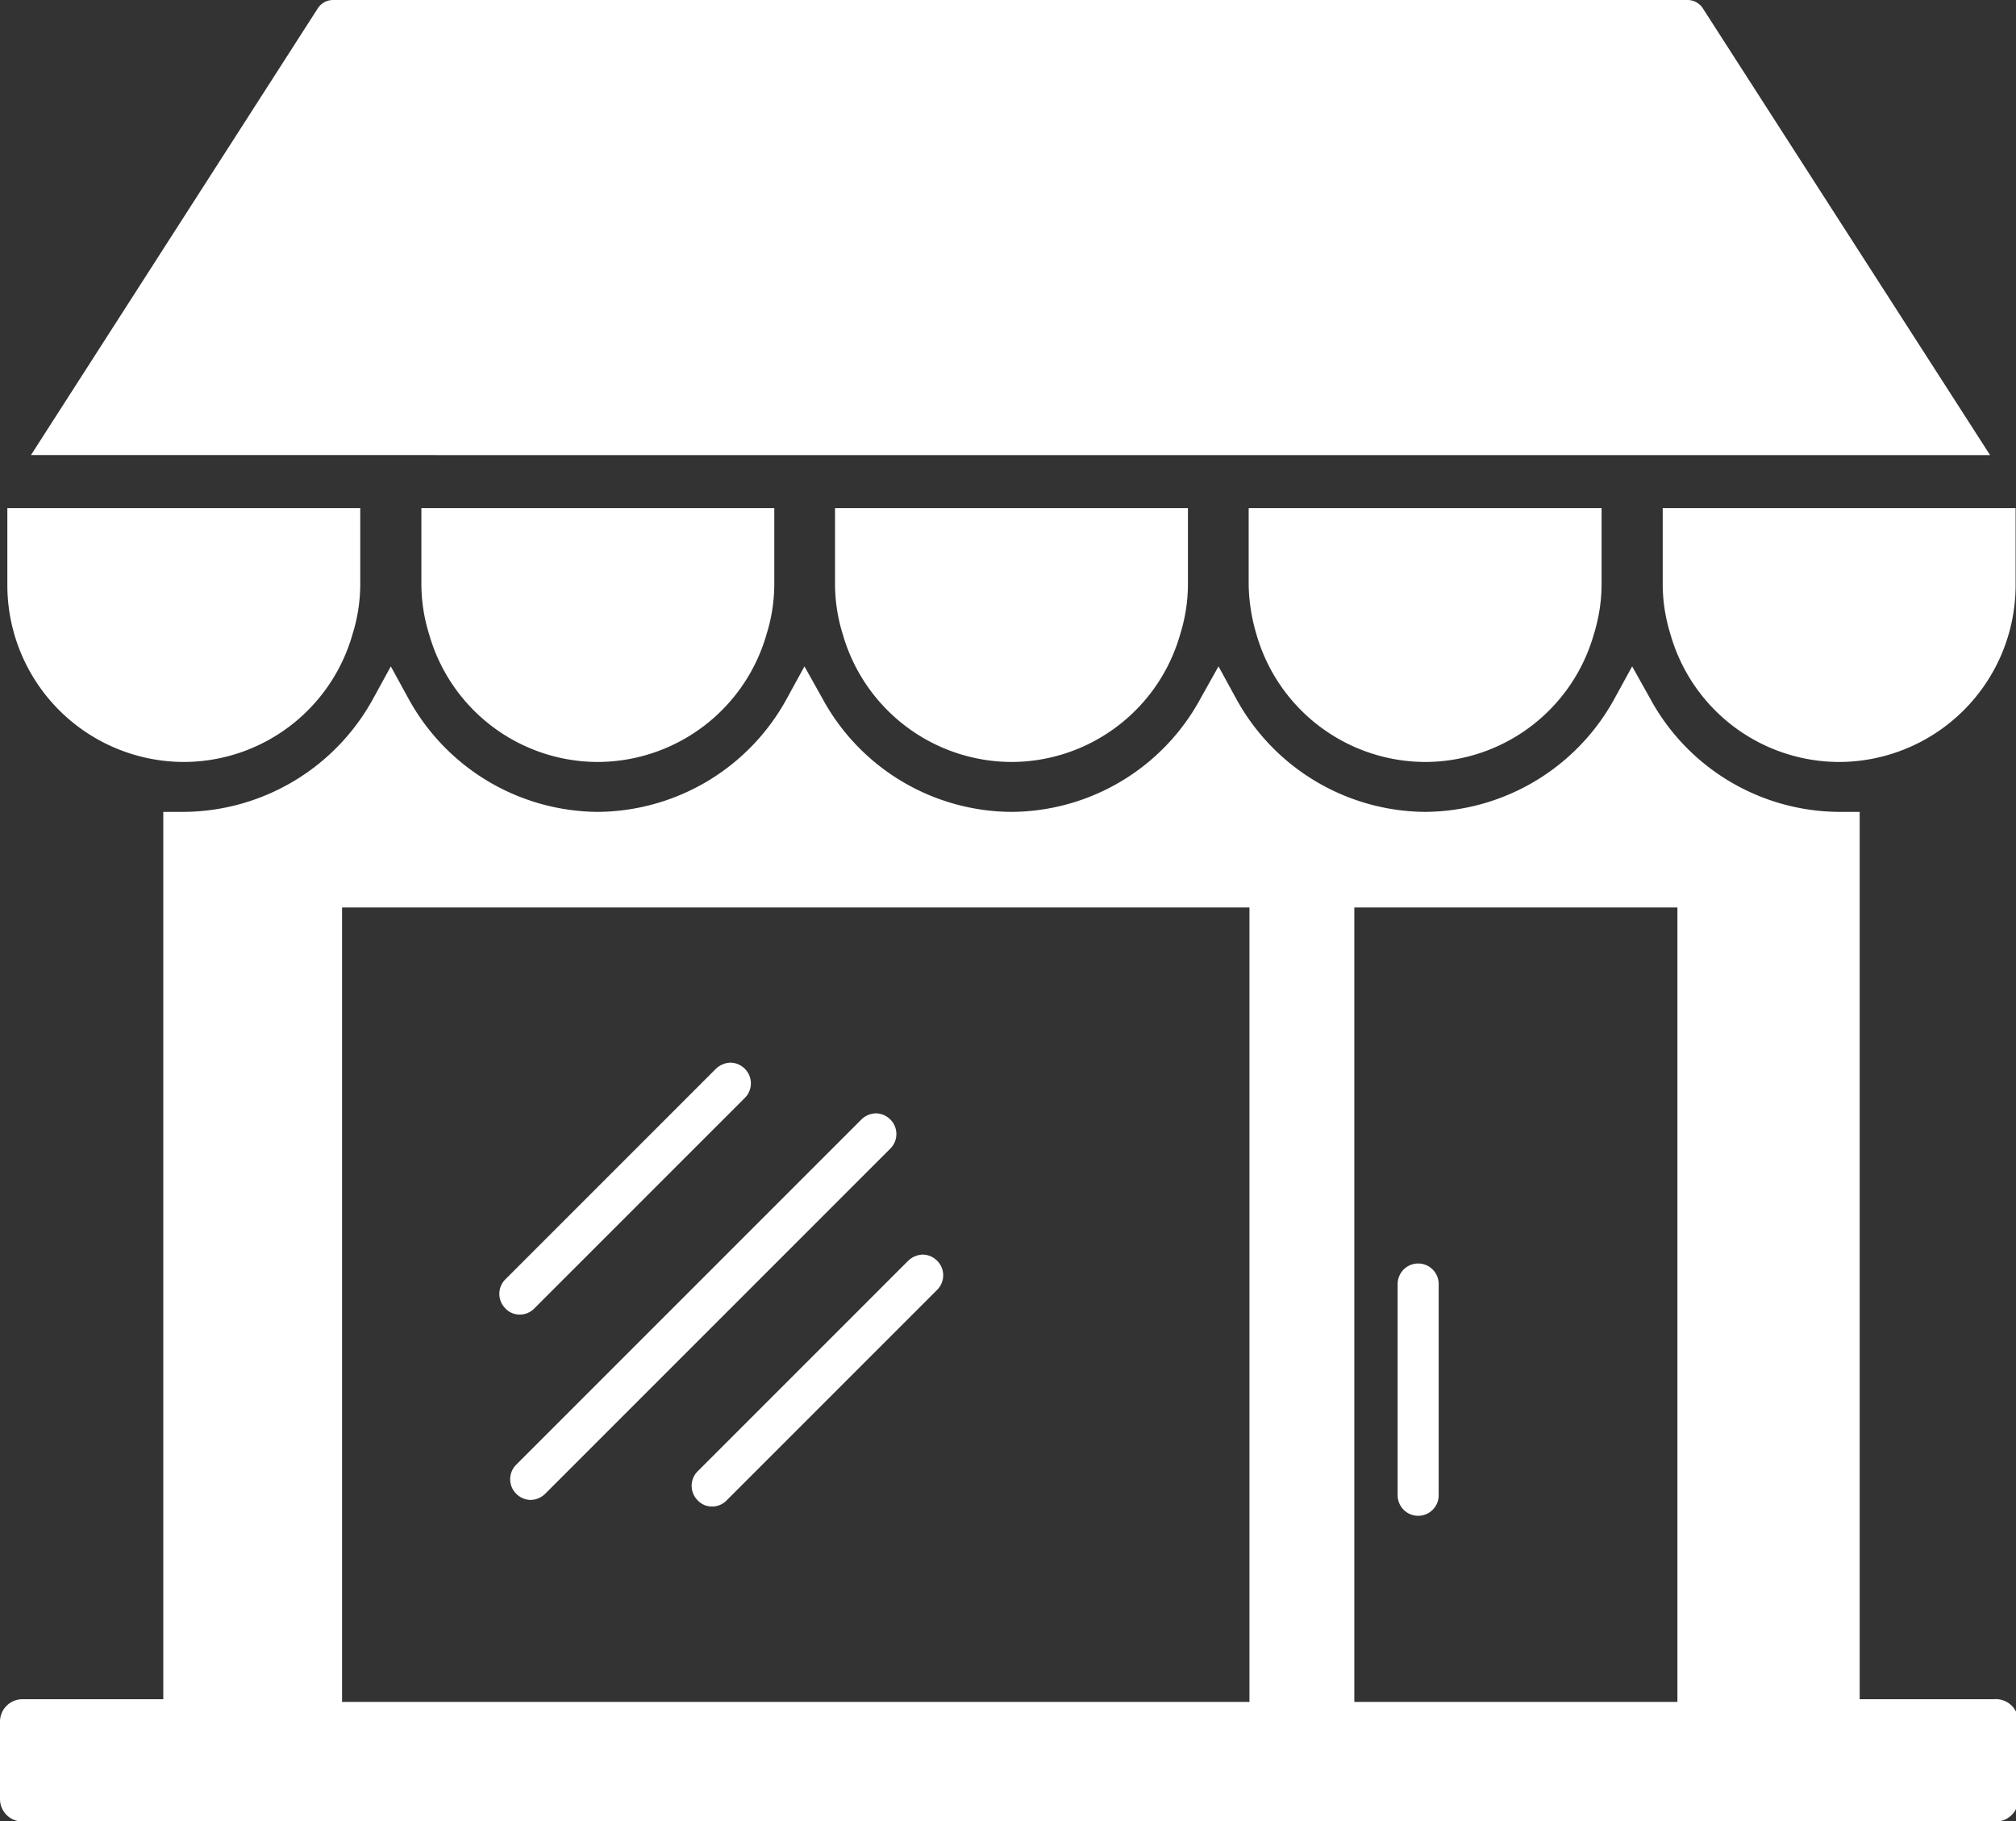 <svg id="Ebene_1" data-name="Ebene 1" xmlns="http://www.w3.org/2000/svg" viewBox="0 0 52.1 47.06"><rect x="0" y="0" width="52.1" height="47.06" fill="#333333" stroke="none"/><defs><style>.cls-1{fill:#fff;}</style></defs><path class="cls-1" d="M304.1-280.54h-3.47v-22.93h-.53a5.59,5.59,0,0,1-4.88-2.92l-.47-.84-.46.84a5.62,5.62,0,0,1-4.89,2.92,5.61,5.61,0,0,1-4.88-2.92l-.46-.84-.47.84a5.59,5.59,0,0,1-4.88,2.92,5.59,5.59,0,0,1-4.88-2.92l-.47-.84-.46.84a5.61,5.61,0,0,1-4.88,2.92,5.62,5.62,0,0,1-4.89-2.92l-.46-.84-.46.84a5.62,5.62,0,0,1-4.89,2.92h-.53v22.93h-3.64a.58.58,0,0,0-.58.58v2a.58.58,0,0,0,.58.58h51a.58.58,0,0,0,.58-.58v-2A.58.58,0,0,0,304.1-280.54Zm-19.24.07H261.41V-301h23.45Zm11.06,0h-8.35V-301h8.35Z" transform="translate(-252.57 324.45)"/><path class="cls-1" d="M263.83-312.69H304l-7.42-11.54a.47.47,0,0,0-.4-.22h-35a.47.47,0,0,0-.4.22l-7.41,11.54h10.41Z" transform="translate(-252.57 324.45)"/><path class="cls-1" d="M257.32-304.76a4.54,4.54,0,0,0,4.36-3.3,4.37,4.37,0,0,0,.2-1.26v-2h-9.12v2A4.57,4.57,0,0,0,257.32-304.76Z" transform="translate(-252.57 324.45)"/><path class="cls-1" d="M263.46-309.32a4.37,4.37,0,0,0,.2,1.26,4.54,4.54,0,0,0,4.36,3.3,4.55,4.55,0,0,0,4.36-3.3,4.37,4.37,0,0,0,.2-1.26v-2h-9.12Z" transform="translate(-252.57 324.45)"/><path class="cls-1" d="M274.15-309.32a4.37,4.37,0,0,0,.2,1.26,4.55,4.55,0,0,0,4.36,3.3,4.54,4.54,0,0,0,4.36-3.3,4.37,4.37,0,0,0,.2-1.26v-2h-9.12Z" transform="translate(-252.57 324.45)"/><path class="cls-1" d="M284.84-309.32a4.74,4.74,0,0,0,.2,1.26,4.55,4.55,0,0,0,4.36,3.3,4.54,4.54,0,0,0,4.36-3.3,4.37,4.37,0,0,0,.2-1.26v-2h-9.12Z" transform="translate(-252.57 324.45)"/><path class="cls-1" d="M295.54-309.32a4.37,4.37,0,0,0,.2,1.26,4.54,4.54,0,0,0,4.36,3.3,4.57,4.57,0,0,0,4.56-4.56v-2h-9.12Z" transform="translate(-252.57 324.45)"/><path class="cls-1" d="M289.22-285.28a.53.53,0,0,0,.53-.53v-5.46a.53.53,0,0,0-.53-.53.53.53,0,0,0-.53.53v5.46A.53.53,0,0,0,289.22-285.28Z" transform="translate(-252.57 324.45)"/><path class="cls-1" d="M265.91-285.85a.54.54,0,0,0,.37.16.55.55,0,0,0,.38-.16l8.92-8.92a.53.53,0,0,0,0-.75.54.54,0,0,0-.37-.16.55.55,0,0,0-.38.16l-8.92,8.92A.53.53,0,0,0,265.91-285.85Z" transform="translate(-252.57 324.45)"/><path class="cls-1" d="M270.6-285.68a.5.5,0,0,0,.37.16.52.52,0,0,0,.38-.16l5.44-5.44a.53.53,0,0,0,0-.75.54.54,0,0,0-.37-.16.57.57,0,0,0-.38.16l-5.44,5.44A.53.53,0,0,0,270.6-285.68Z" transform="translate(-252.57 324.45)"/><path class="cls-1" d="M266-290.48a.52.52,0,0,0,.38-.16l5.44-5.44a.53.53,0,0,0,0-.75.54.54,0,0,0-.37-.16.57.57,0,0,0-.38.16l-5.44,5.44a.53.53,0,0,0,0,.75A.5.5,0,0,0,266-290.48Z" transform="translate(-252.57 324.45)"/></svg>
